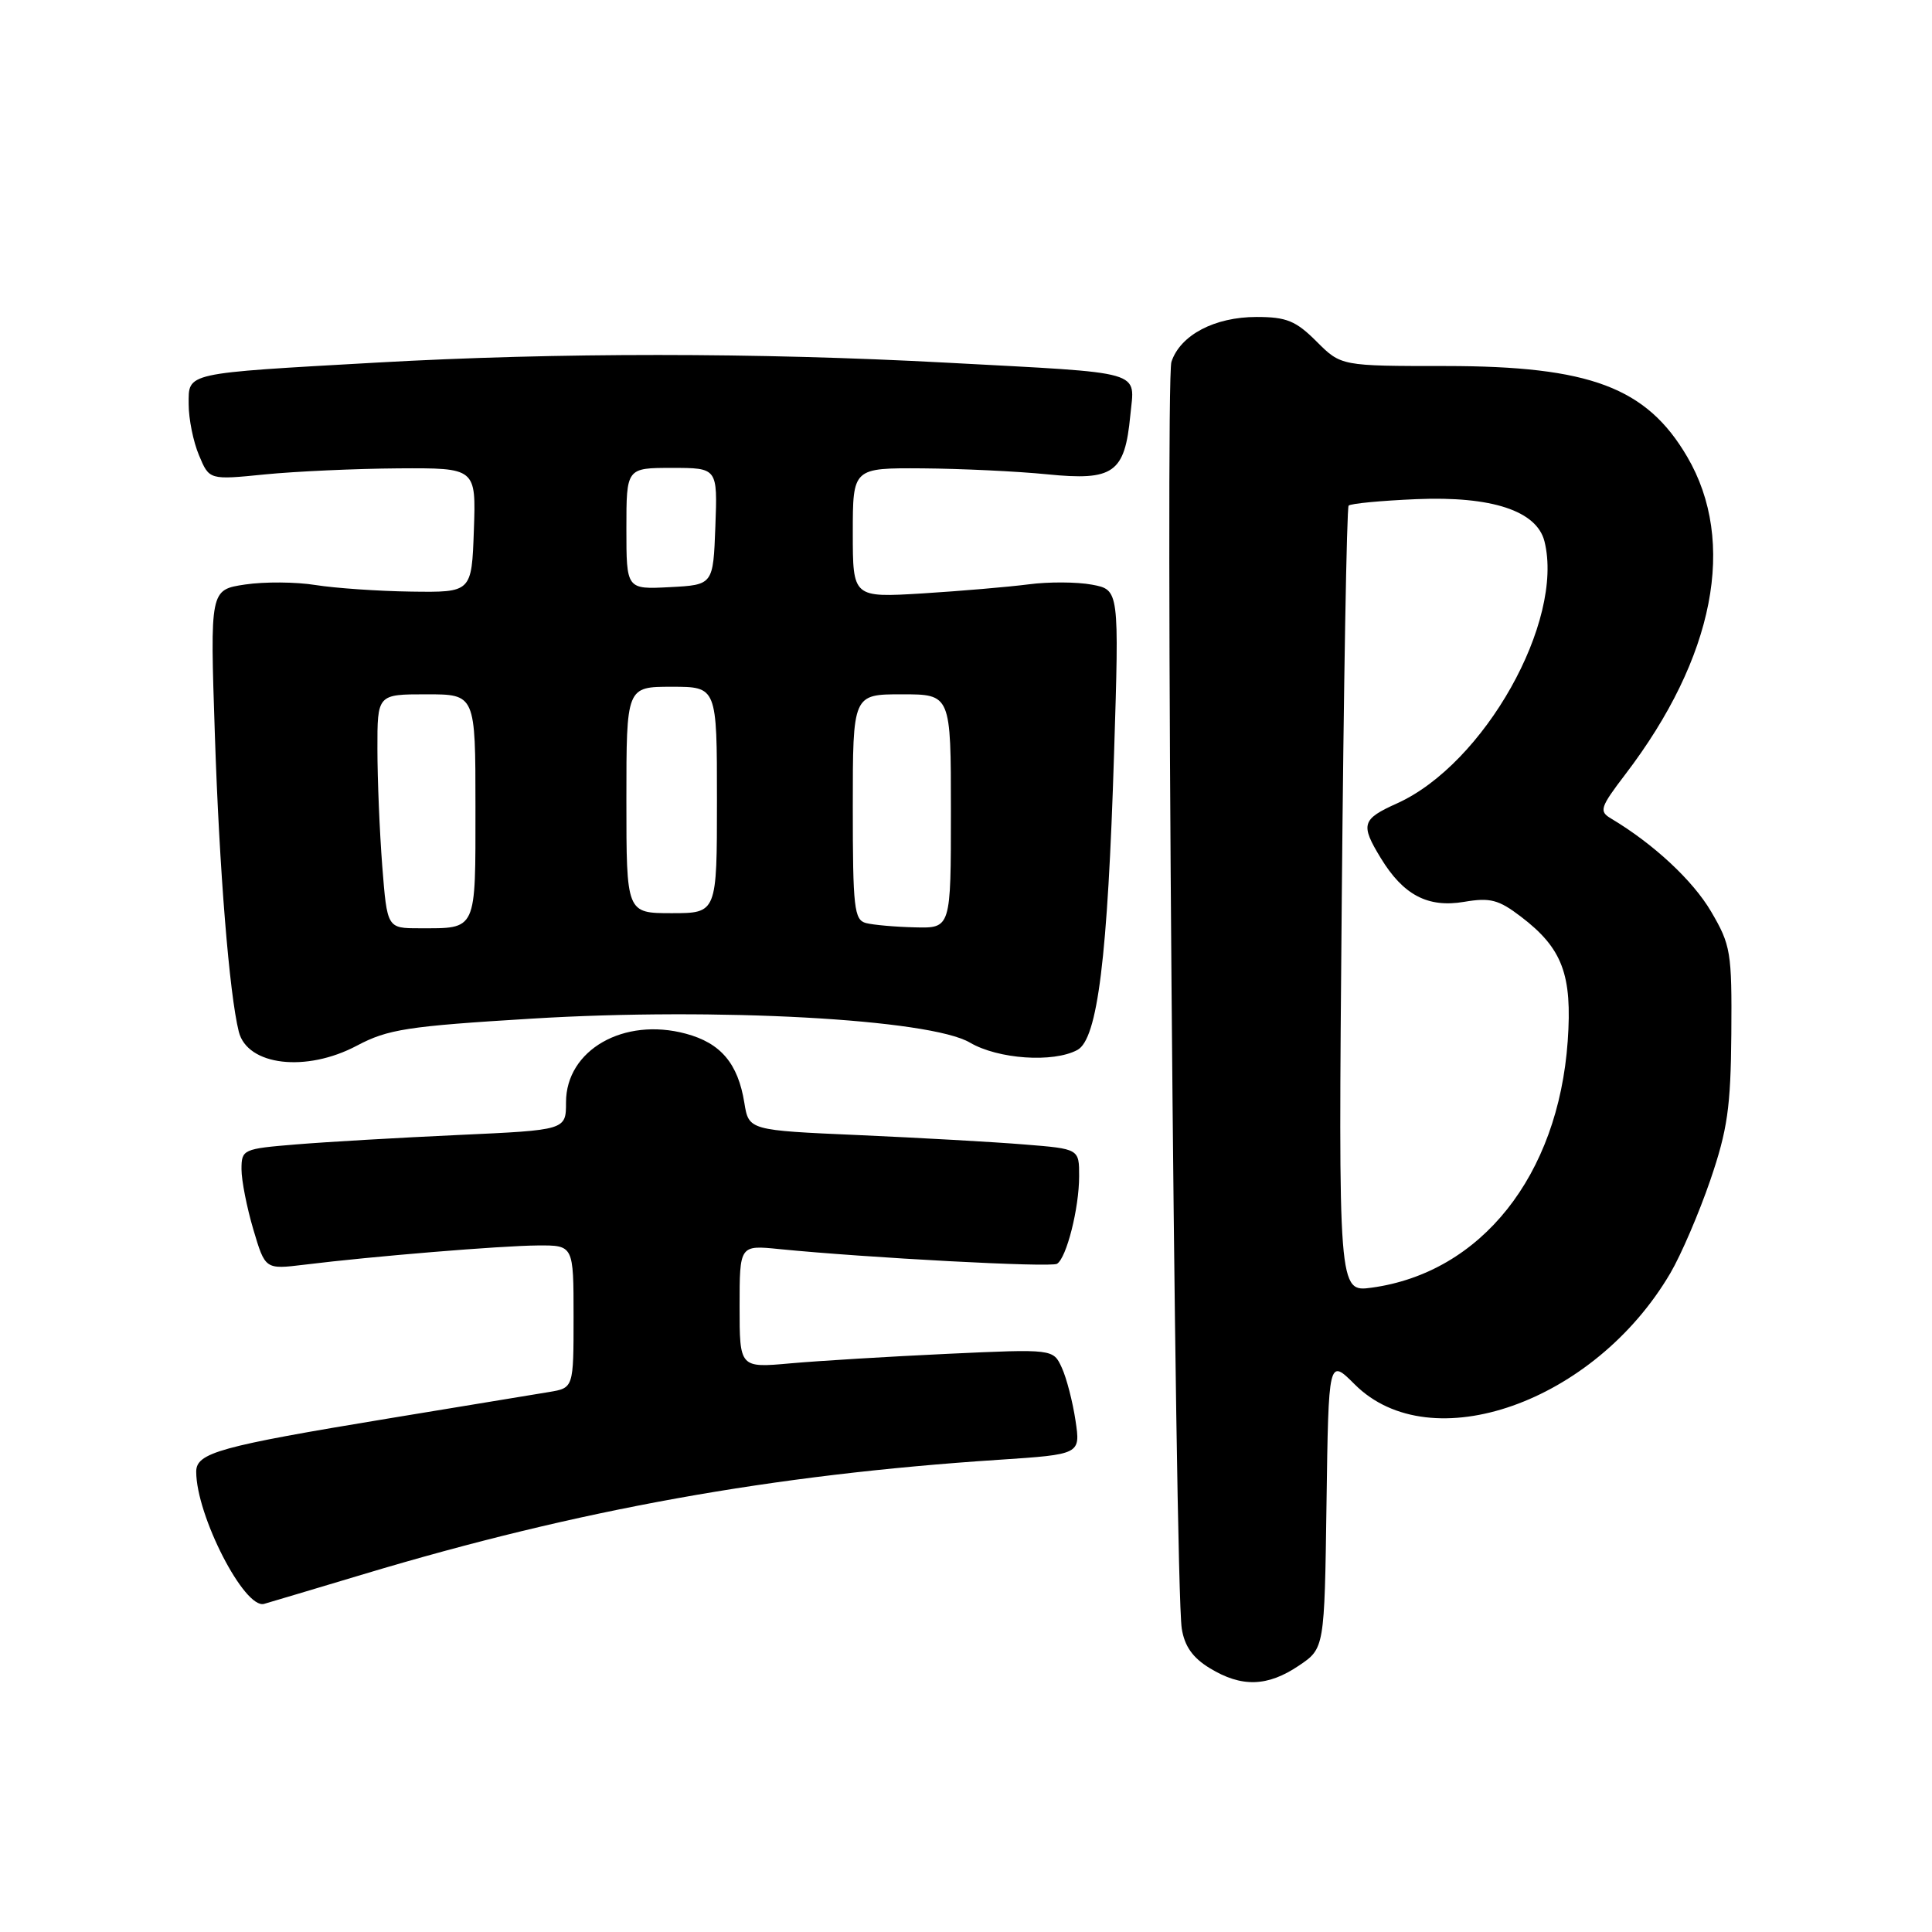 <?xml version="1.0" encoding="UTF-8" standalone="no"?>
<!DOCTYPE svg PUBLIC "-//W3C//DTD SVG 1.1//EN" "http://www.w3.org/Graphics/SVG/1.1/DTD/svg11.dtd" >
<svg xmlns="http://www.w3.org/2000/svg" xmlns:xlink="http://www.w3.org/1999/xlink" version="1.1" viewBox="0 0 256 256">
 <g >
 <path fill="currentColor"
d=" M 172.10 220.71 C 175.50 218.42 175.50 218.42 175.77 199.20 C 176.04 179.98 176.04 179.98 179.51 183.44 C 189.57 193.50 211.29 185.84 221.34 168.68 C 222.76 166.26 225.13 160.73 226.62 156.39 C 228.90 149.72 229.33 146.73 229.41 137.00 C 229.49 126.15 229.34 125.23 226.72 120.77 C 224.29 116.64 219.09 111.81 213.46 108.45 C 211.86 107.50 212.02 106.99 215.36 102.61 C 227.18 87.13 230.17 71.79 223.56 60.52 C 218.18 51.33 210.67 48.51 191.60 48.50 C 177.70 48.50 177.70 48.50 174.45 45.25 C 171.71 42.51 170.47 42.00 166.50 42.00 C 160.93 42.00 156.39 44.40 155.22 47.95 C 154.36 50.56 155.66 209.84 156.59 215.80 C 156.96 218.13 158.04 219.67 160.30 221.04 C 164.51 223.61 167.95 223.51 172.10 220.71 Z  M 48.17 208.59 C 76.69 200.02 102.36 195.40 132.34 193.43 C 143.18 192.71 143.18 192.71 142.51 188.23 C 142.14 185.76 141.33 182.61 140.70 181.24 C 139.56 178.74 139.56 178.74 125.53 179.39 C 117.81 179.75 108.46 180.32 104.75 180.65 C 98.00 181.26 98.00 181.26 98.00 173.12 C 98.00 164.98 98.00 164.98 103.25 165.51 C 114.95 166.67 139.24 167.97 140.06 167.46 C 141.32 166.69 142.99 160.09 142.99 155.87 C 143.00 152.23 143.00 152.23 135.75 151.65 C 131.76 151.32 121.91 150.77 113.86 150.41 C 99.22 149.77 99.22 149.77 98.63 146.13 C 97.79 140.92 95.51 138.21 90.88 136.97 C 82.65 134.75 75.00 139.13 75.00 146.06 C 75.00 149.74 75.00 149.74 60.75 150.39 C 52.91 150.75 43.24 151.31 39.25 151.64 C 32.19 152.22 32.00 152.30 32.00 154.94 C 32.00 156.42 32.71 160.02 33.57 162.92 C 35.14 168.21 35.14 168.21 40.32 167.58 C 49.38 166.46 66.33 165.07 71.25 165.03 C 76.00 165.00 76.00 165.00 76.00 174.45 C 76.00 183.91 76.00 183.91 72.75 184.45 C 70.96 184.75 61.40 186.32 51.50 187.95 C 29.06 191.65 26.00 192.50 26.00 195.01 C 26.00 200.81 32.40 213.27 35.00 212.52 C 35.83 212.29 41.75 210.51 48.17 208.59 Z  M 47.30 138.55 C 51.40 136.38 53.95 135.98 70.53 134.97 C 94.97 133.48 123.24 135.03 128.52 138.15 C 132.25 140.34 139.54 140.85 142.75 139.13 C 145.44 137.70 146.78 126.89 147.62 99.82 C 148.30 78.15 148.30 78.15 144.69 77.47 C 142.70 77.10 138.92 77.08 136.29 77.43 C 133.66 77.77 127.34 78.31 122.25 78.63 C 113.00 79.19 113.00 79.19 113.00 70.60 C 113.00 62.00 113.00 62.00 122.25 62.06 C 127.34 62.10 134.78 62.45 138.78 62.85 C 147.55 63.73 149.04 62.68 149.77 55.06 C 150.35 48.98 152.10 49.49 125.50 48.06 C 100.31 46.70 73.77 46.70 50.00 48.04 C 24.26 49.49 25.00 49.33 25.00 53.58 C 25.00 55.50 25.61 58.54 26.37 60.33 C 27.73 63.60 27.73 63.60 35.12 62.86 C 39.18 62.46 47.13 62.10 52.79 62.06 C 63.08 62.00 63.08 62.00 62.79 70.25 C 62.50 78.50 62.50 78.50 54.50 78.39 C 50.10 78.33 44.39 77.93 41.81 77.52 C 39.23 77.10 35.04 77.07 32.48 77.45 C 27.83 78.15 27.83 78.15 28.47 97.32 C 29.06 115.28 30.38 131.65 31.64 136.70 C 32.77 141.21 40.57 142.13 47.30 138.55 Z  M 177.79 119.36 C 178.04 90.84 178.45 67.28 178.70 67.00 C 178.96 66.72 183.00 66.34 187.68 66.14 C 197.68 65.72 203.63 67.69 204.65 71.73 C 207.30 82.32 196.66 101.24 185.12 106.45 C 180.44 108.55 180.24 109.24 182.96 113.70 C 185.95 118.61 189.20 120.31 194.00 119.50 C 197.46 118.91 198.58 119.21 201.53 121.46 C 207.03 125.65 208.35 129.15 207.73 137.95 C 206.47 155.78 196.26 168.63 181.77 170.62 C 177.33 171.23 177.33 171.23 177.79 119.36 Z  M 50.65 114.75 C 50.30 110.21 50.01 103.24 50.01 99.25 C 50.00 92.00 50.00 92.00 56.50 92.00 C 63.00 92.00 63.00 92.00 63.00 106.89 C 63.00 123.54 63.25 123.00 55.57 123.00 C 51.30 123.00 51.30 123.00 50.65 114.75 Z  M 114.75 122.31 C 113.18 121.90 113.00 120.30 113.00 106.93 C 113.00 92.00 113.00 92.00 119.50 92.00 C 126.00 92.00 126.00 92.00 126.00 107.50 C 126.00 123.00 126.00 123.00 121.25 122.88 C 118.64 122.82 115.71 122.56 114.75 122.31 Z  M 83.00 106.00 C 83.00 91.00 83.00 91.00 89.00 91.00 C 95.00 91.00 95.00 91.00 95.00 106.00 C 95.00 121.00 95.00 121.00 89.00 121.00 C 83.00 121.00 83.00 121.00 83.00 106.00 Z  M 83.00 70.05 C 83.00 62.00 83.00 62.00 89.04 62.00 C 95.08 62.00 95.08 62.00 94.79 69.75 C 94.50 77.50 94.50 77.50 88.75 77.80 C 83.00 78.10 83.00 78.10 83.00 70.05 Z "/>
</g>
</svg>
